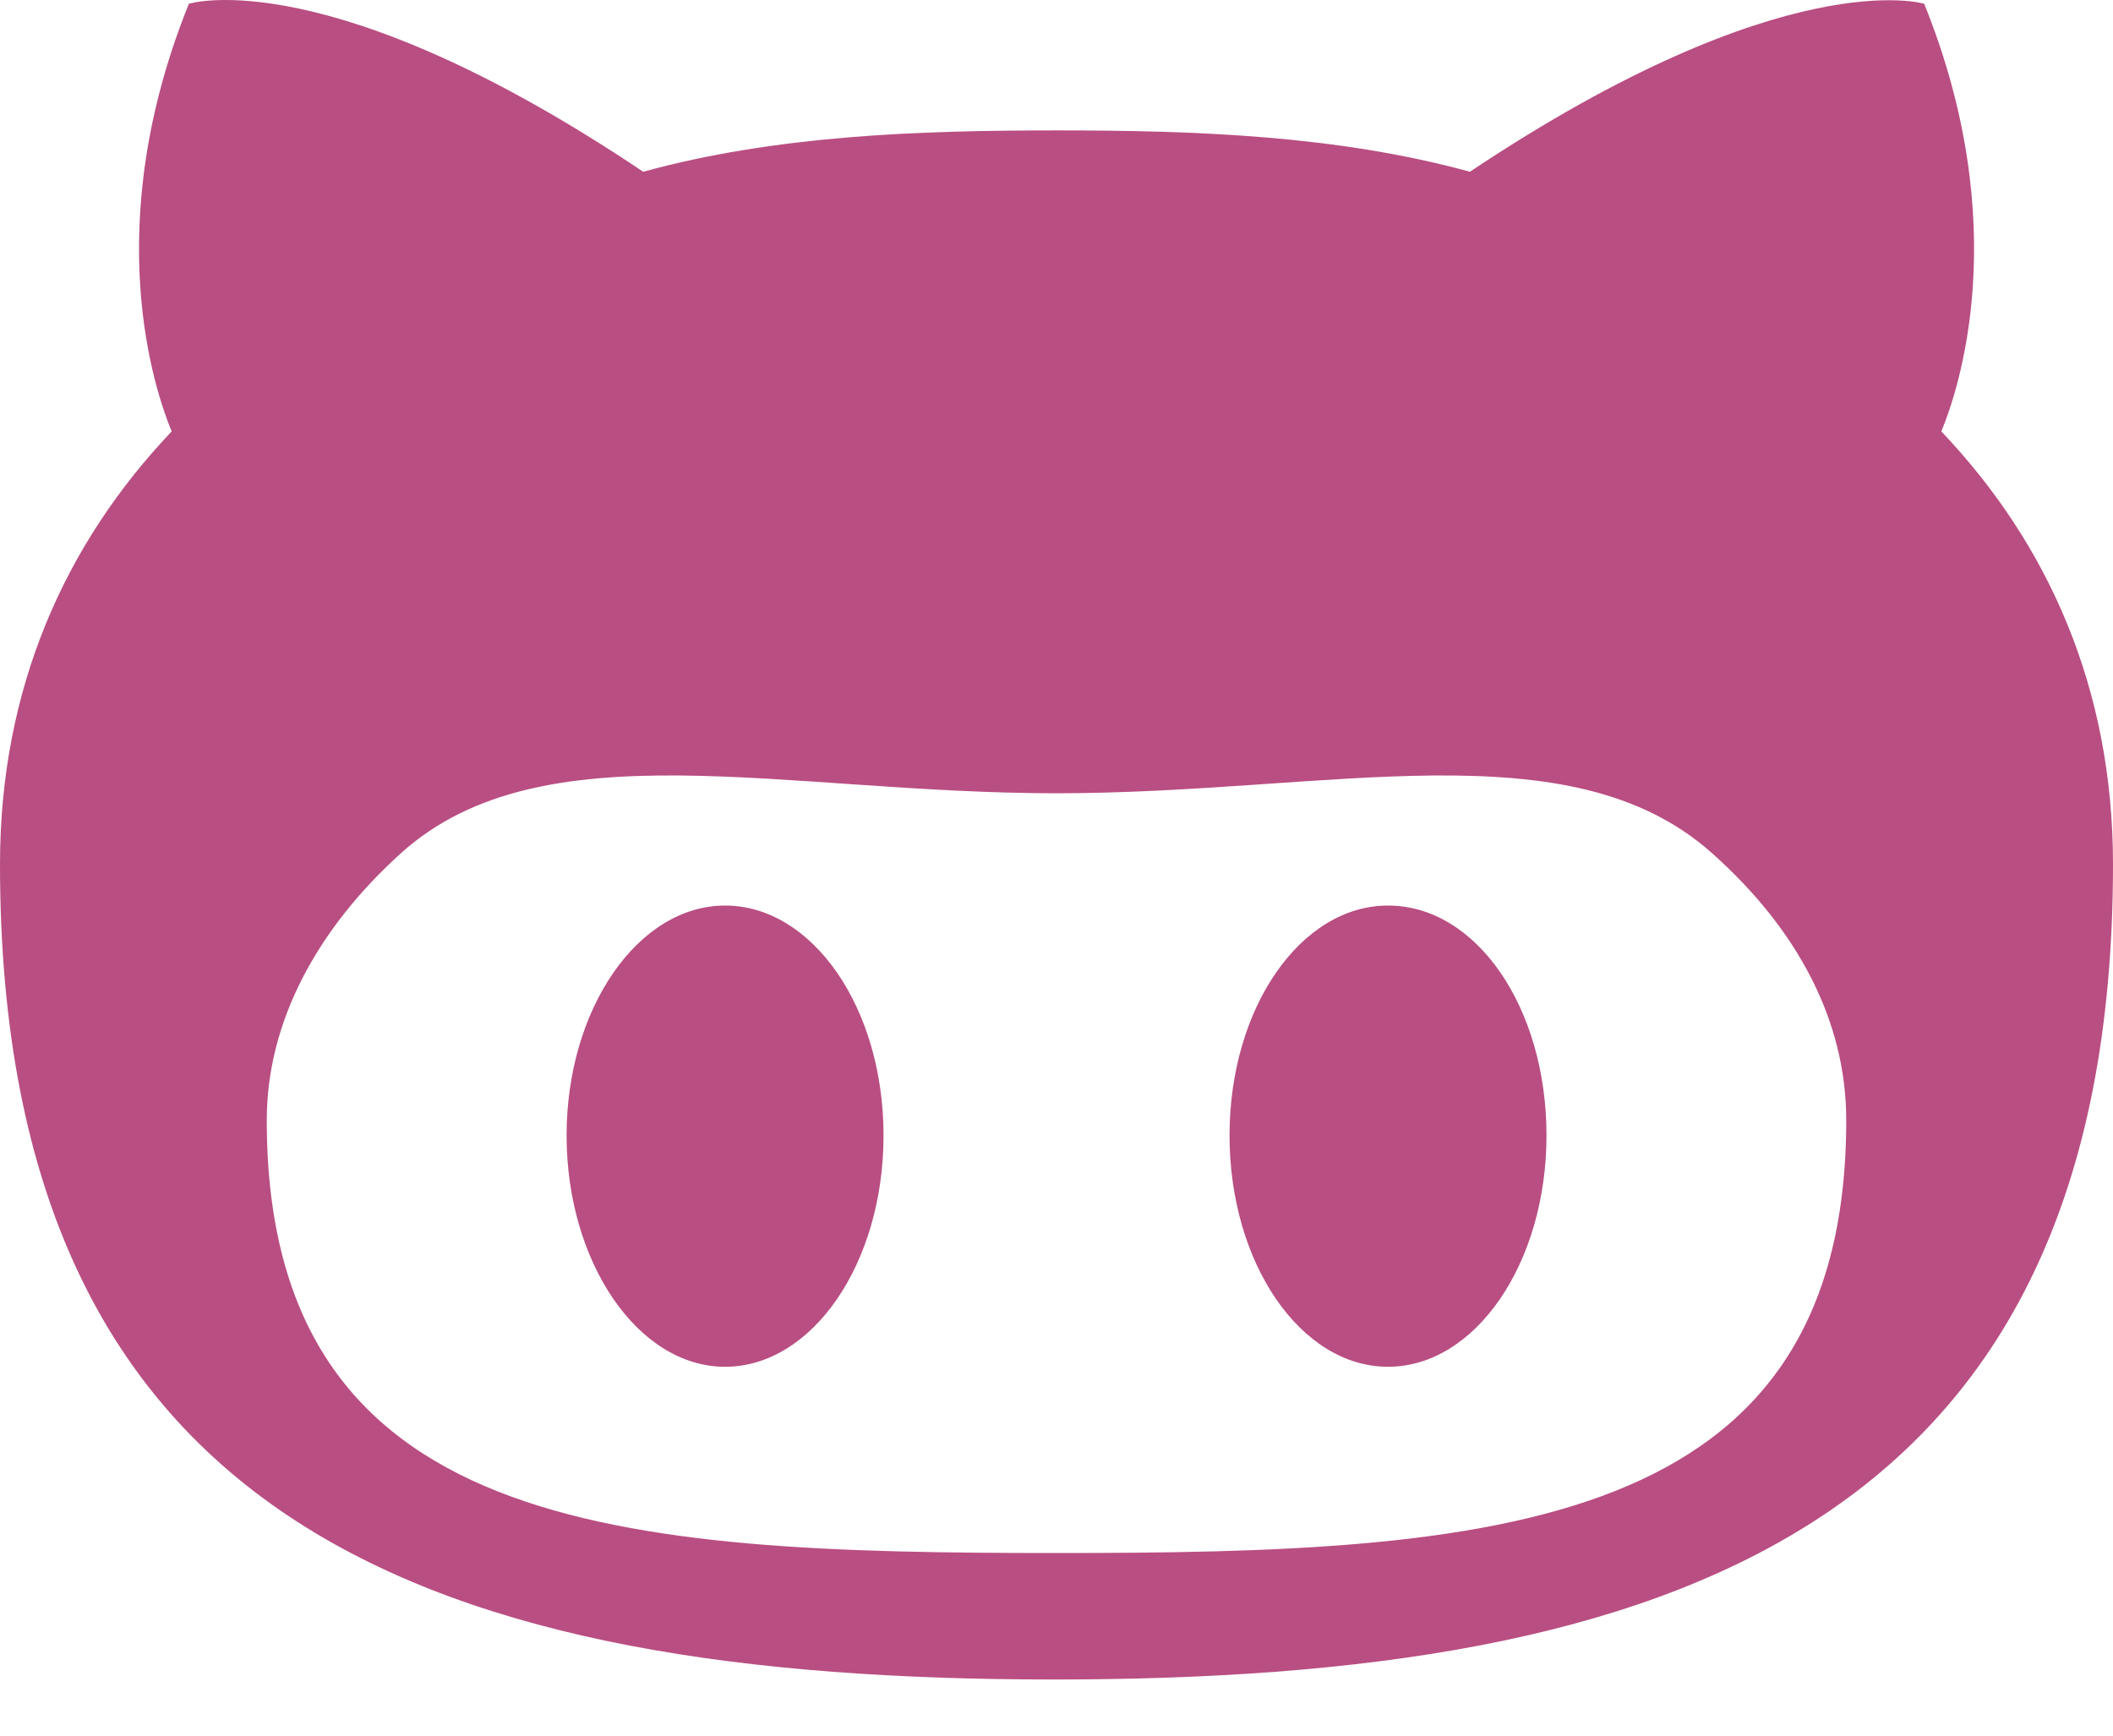 <svg width="28" height="23" viewBox="0 0 28 23" xmlns="http://www.w3.org/2000/svg"><path d="M25.725 5.717c.228-.548.963-2.722-.227-5.667 0 0-1.838-.565-6.02 2.226-1.75-.48-3.623-.548-5.478-.548-1.855 0-3.727.068-5.477.548C4.34-.532 2.503.05 2.503.05c-1.19 2.945-.455 5.12-.228 5.667C.858 7.207 0 9.124 0 11.453c0 8.817 5.828 10.803 13.965 10.803C22.103 22.256 28 20.27 28 11.453c0-2.329-.857-4.246-2.275-5.736zM14 20.58c-5.775 0-10.465-.257-10.465-5.736 0-1.301.665-2.534 1.785-3.544 1.873-1.678 5.075-.788 8.68-.788 3.623 0 6.79-.89 8.68.788 1.138 1.01 1.785 2.226 1.785 3.544 0 5.462-4.69 5.736-10.465 5.736zM9.608 12c-1.155 0-2.1 1.37-2.1 3.047 0 1.678.945 3.065 2.1 3.065 1.155 0 2.1-1.37 2.1-3.065 0-1.695-.945-3.047-2.1-3.047zm8.785 0c-1.155 0-2.1 1.352-2.1 3.047s.945 3.065 2.1 3.065c1.155 0 2.1-1.37 2.1-3.065 0-1.695-.928-3.047-2.1-3.047z" fill="#B94E82" fill-rule="nonzero"/></svg>